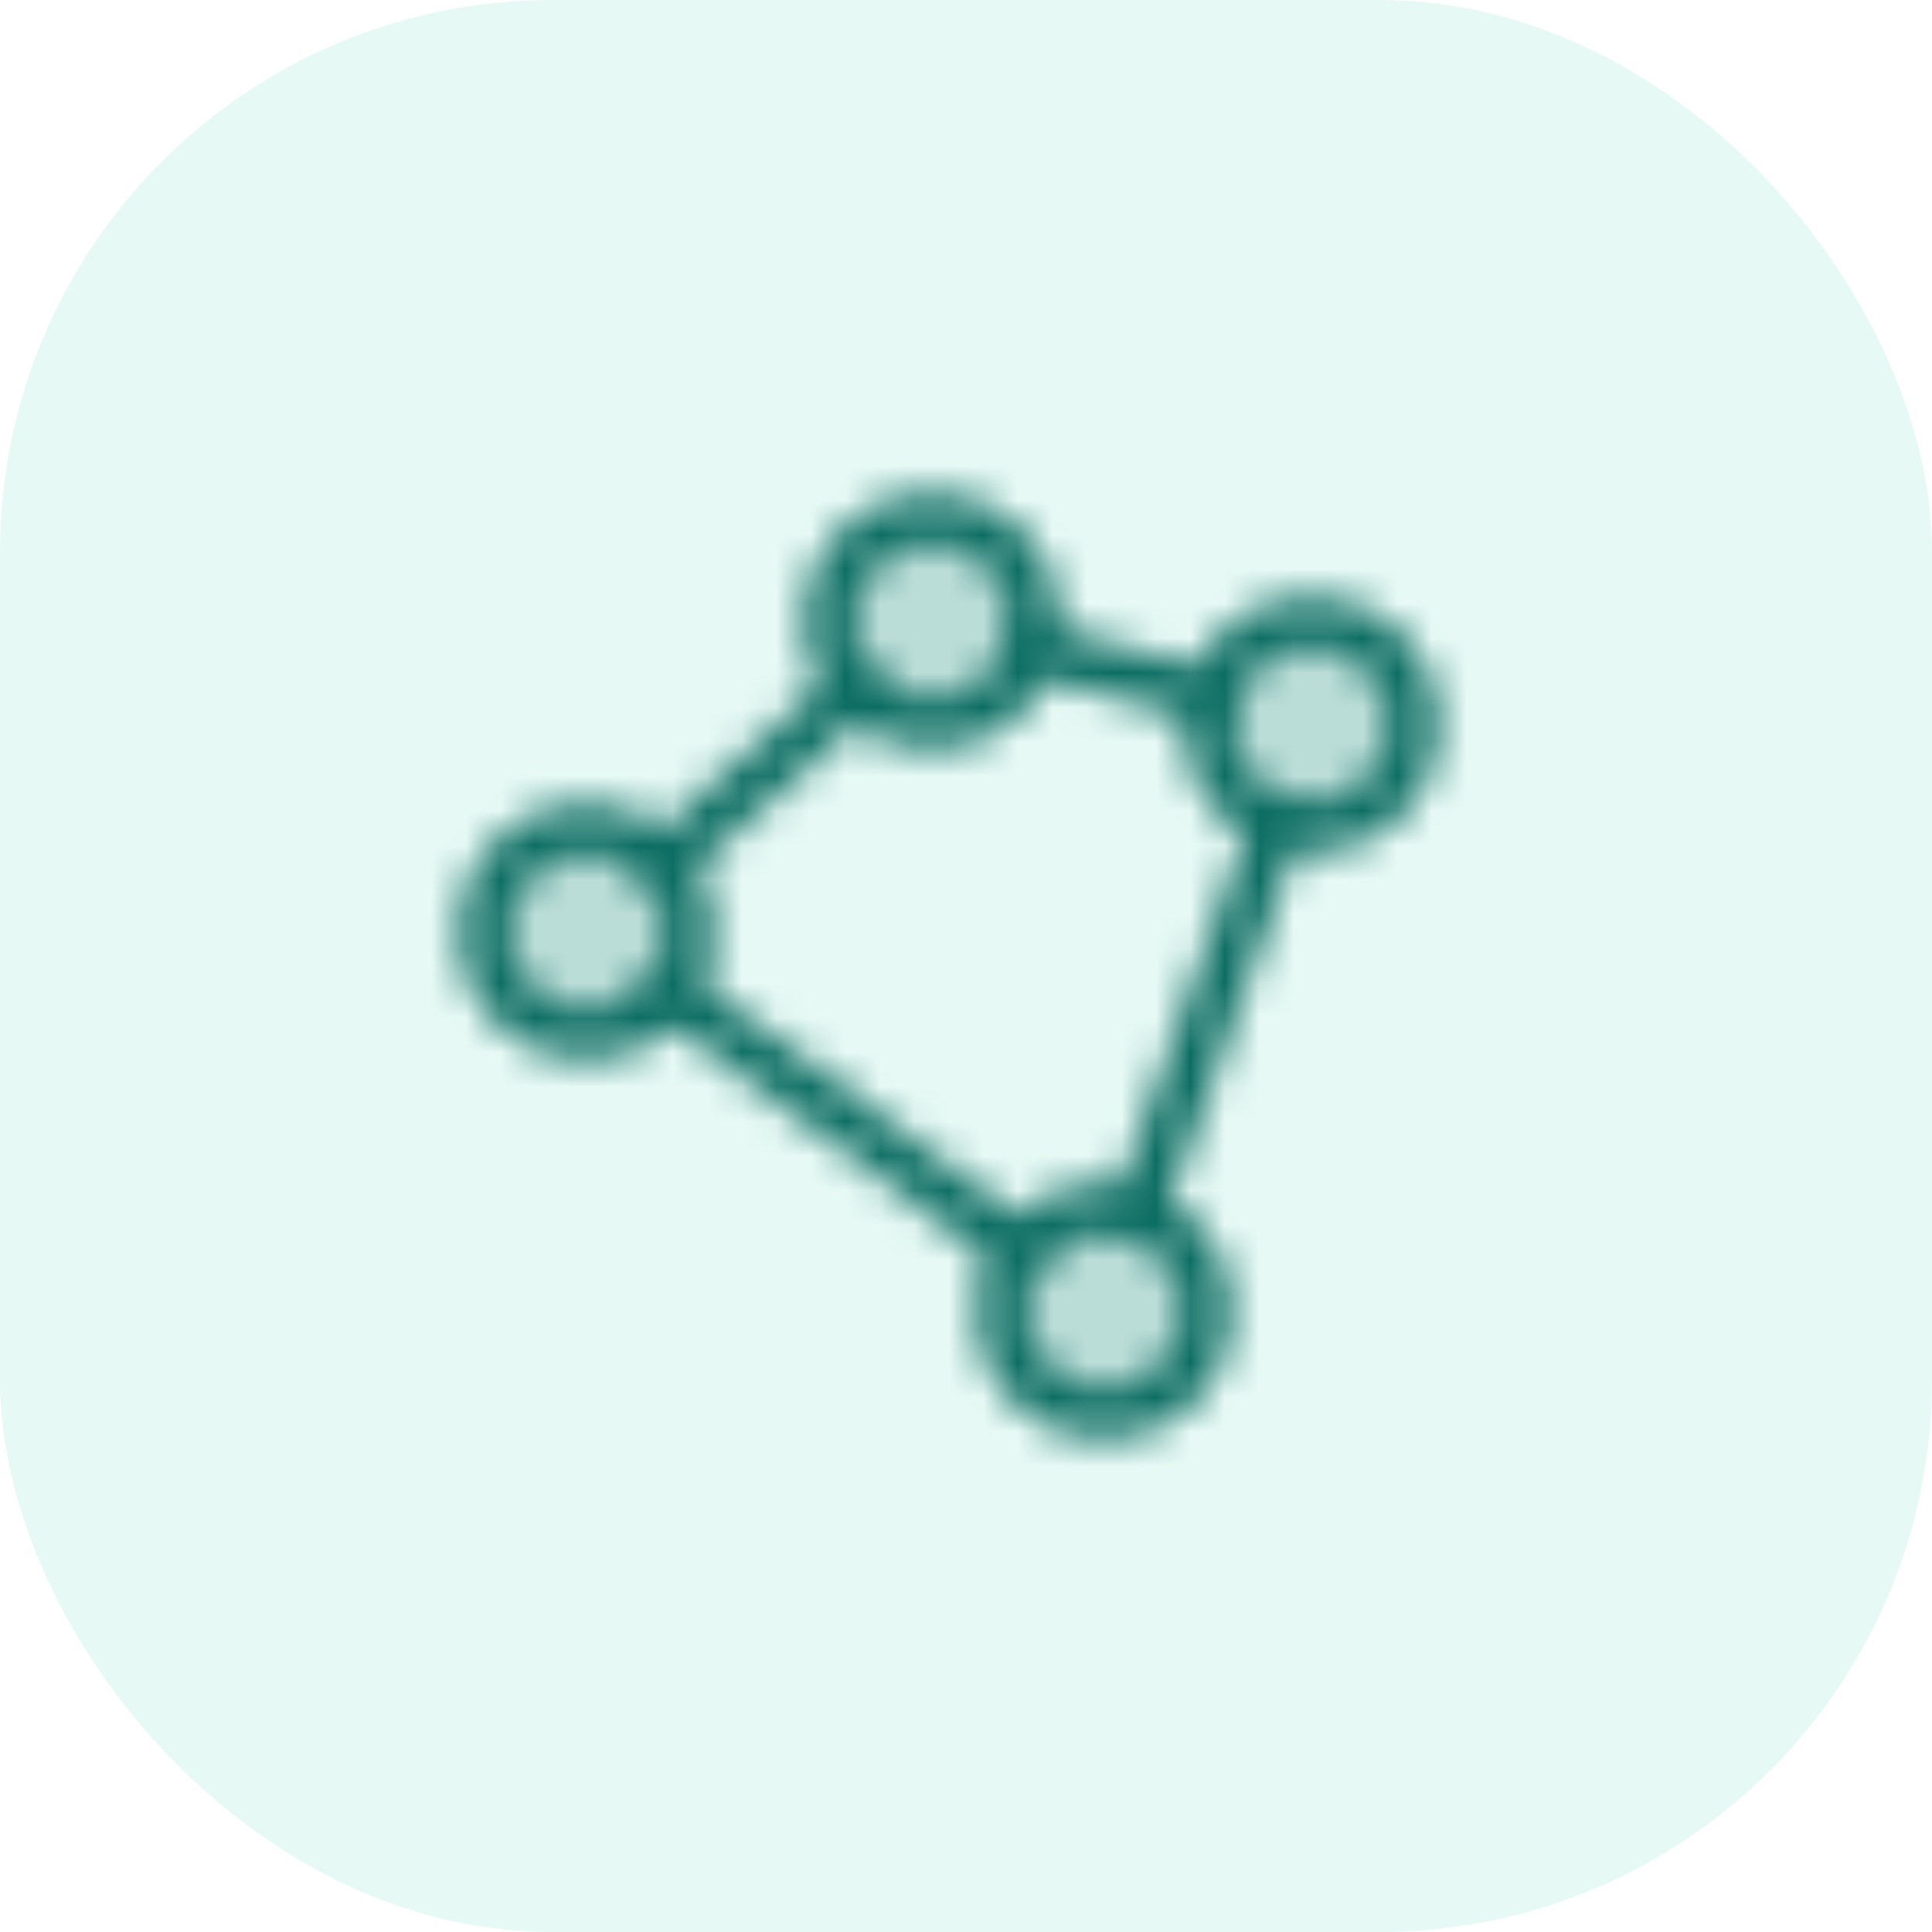 <svg width="56" height="56" viewBox="0 0 56 56" fill="none" xmlns="http://www.w3.org/2000/svg">
<rect width="56" height="56" rx="16" fill="#02C097" fill-opacity="0.095"/>
<mask id="mask0_4110_33965" style="mask-type:alpha" maskUnits="userSpaceOnUse" x="12" y="12" width="32" height="32">
<path opacity="0.2" d="M27 21C28.657 21 30 19.657 30 18C30 16.343 28.657 15 27 15C25.343 15 24 16.343 24 18C24 19.657 25.343 21 27 21Z" fill="black"/>
<path opacity="0.2" d="M17 30C18.657 30 20 28.657 20 27C20 25.343 18.657 24 17 24C15.343 24 14 25.343 14 27C14 28.657 15.343 30 17 30Z" fill="black"/>
<path opacity="0.2" d="M32 41C33.657 41 35 39.657 35 38C35 36.343 33.657 35 32 35C30.343 35 29 36.343 29 38C29 39.657 30.343 41 32 41Z" fill="black"/>
<path opacity="0.2" d="M38 24C39.657 24 41 22.657 41 21C41 19.343 39.657 18 38 18C36.343 18 35 19.343 35 21C35 22.657 36.343 24 38 24Z" fill="black"/>
<path d="M27 21C28.657 21 30 19.657 30 18C30 16.343 28.657 15 27 15C25.343 15 24 16.343 24 18C24 19.657 25.343 21 27 21Z" stroke="black" stroke-width="1.5" stroke-linecap="round" stroke-linejoin="round"/>
<path d="M17 30C18.657 30 20 28.657 20 27C20 25.343 18.657 24 17 24C15.343 24 14 25.343 14 27C14 28.657 15.343 30 17 30Z" stroke="black" stroke-width="1.5" stroke-linecap="round" stroke-linejoin="round"/>
<path d="M32 41C33.657 41 35 39.657 35 38C35 36.343 33.657 35 32 35C30.343 35 29 36.343 29 38C29 39.657 30.343 41 32 41Z" stroke="black" stroke-width="1.5" stroke-linecap="round" stroke-linejoin="round"/>
<path d="M38 24C39.657 24 41 22.657 41 21C41 19.343 39.657 18 38 18C36.343 18 35 19.343 35 21C35 22.657 36.343 24 38 24Z" stroke="black" stroke-width="1.5" stroke-linecap="round" stroke-linejoin="round"/>
<path d="M35.1 20.212L29.9 18.787" stroke="black" stroke-width="1.5" stroke-linecap="round" stroke-linejoin="round"/>
<path d="M24.775 20.013L19.225 24.988" stroke="black" stroke-width="1.5" stroke-linecap="round" stroke-linejoin="round"/>
<path d="M19.425 28.775L29.575 36.225" stroke="black" stroke-width="1.5" stroke-linecap="round" stroke-linejoin="round"/>
<path d="M33 35.175L37 23.825" stroke="black" stroke-width="1.5" stroke-linecap="round" stroke-linejoin="round"/>
</mask>
<g mask="url(#mask0_4110_33965)">
<rect x="12" y="12" width="32" height="32" fill="#0C6D62"/>
</g>
</svg>

